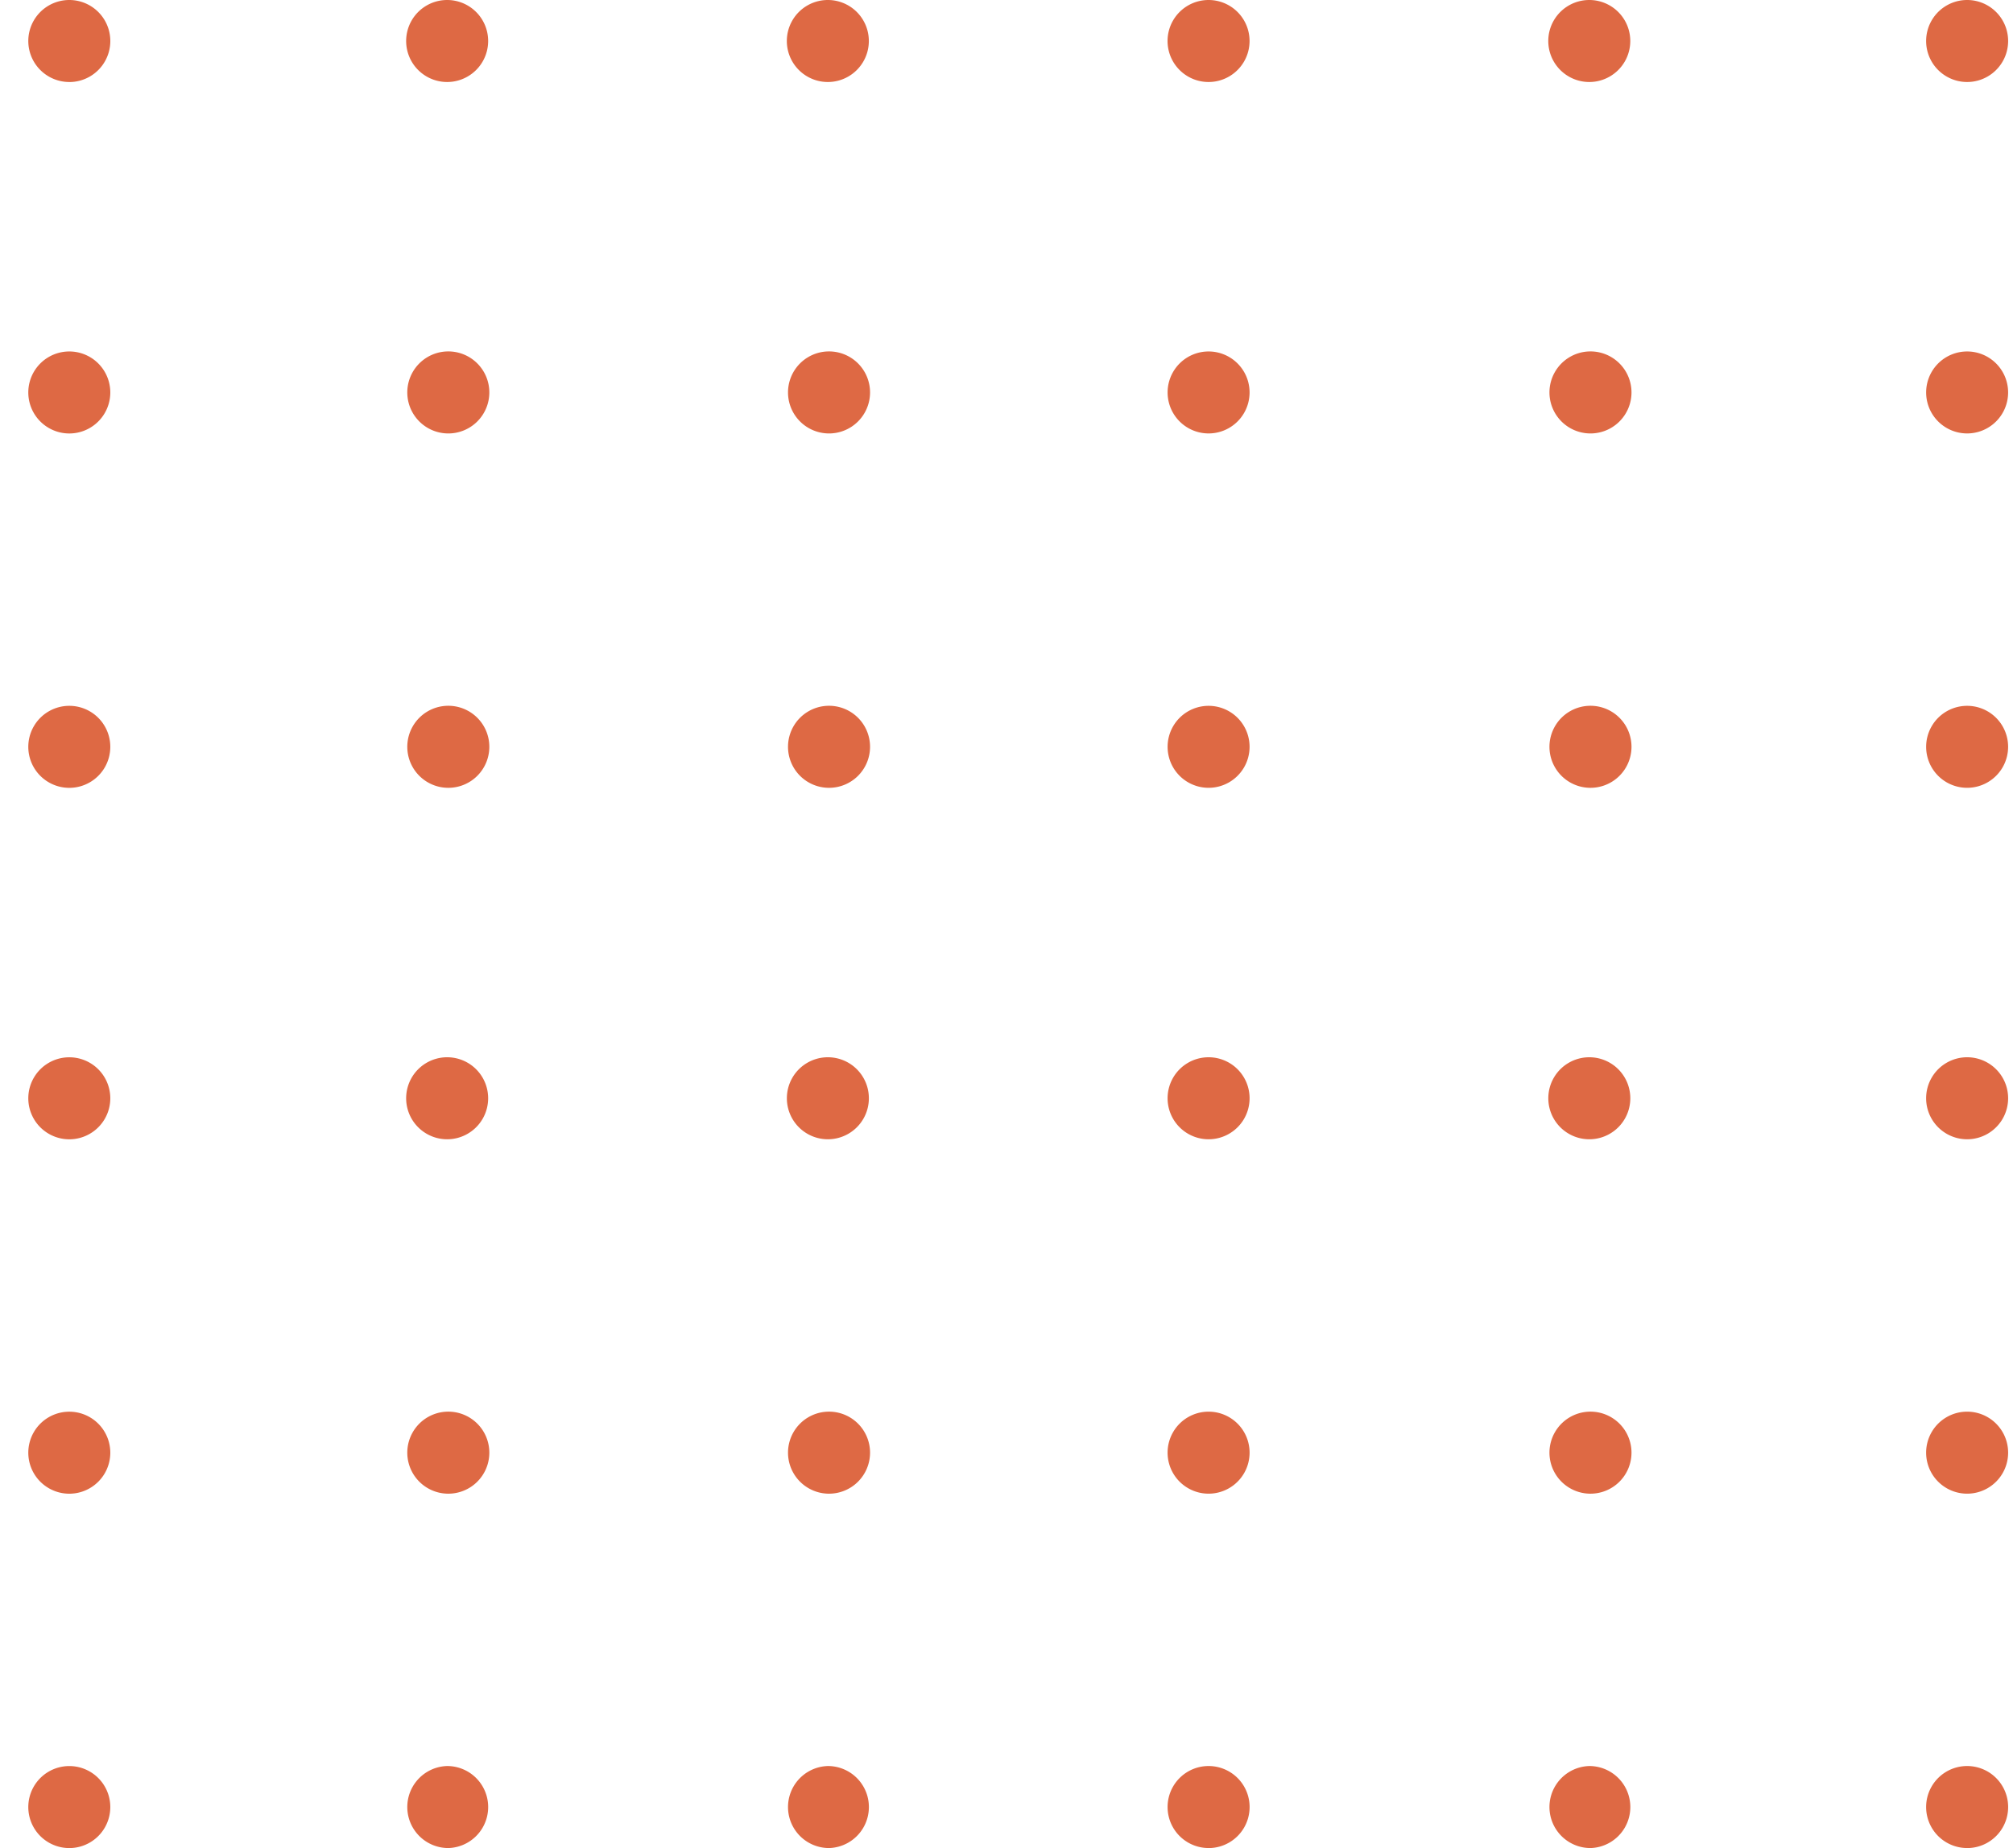 <svg width="61" height="56" fill="none" xmlns="http://www.w3.org/2000/svg"><path d="M2.1 56a1.242 1.242 0 100-2.485A1.242 1.242 0 002.1 56zm0-10.738a1.242 1.242 0 100-2.485 1.242 1.242 0 000 2.485zm0-10.739a1.242 1.242 0 100-2.485 1.242 1.242 0 000 2.485zm0-10.65a1.242 1.242 0 100-2.485 1.242 1.242 0 000 2.485zm0-10.738a1.242 1.242 0 100-2.485 1.242 1.242 0 000 2.485zm0-10.649A1.242 1.242 0 102.1 0a1.242 1.242 0 000 2.485zM59.61 56a1.242 1.242 0 100-2.486 1.242 1.242 0 000 2.485zm0-10.739a1.242 1.242 0 100-2.485 1.242 1.242 0 000 2.485zm0-10.739a1.242 1.242 0 100-2.485 1.242 1.242 0 000 2.485zm0-10.65a1.242 1.242 0 100-2.484 1.242 1.242 0 000 2.484zm0-10.738a1.242 1.242 0 100-2.484 1.242 1.242 0 000 2.484zm0-10.649a1.242 1.242 0 100-2.485 1.242 1.242 0 000 2.485zM48.161 56a1.243 1.243 0 100-2.486 1.243 1.243 0 000 2.485zm0-10.739a1.243 1.243 0 100-2.485 1.243 1.243 0 000 2.485zm0-10.739a1.242 1.242 0 100-2.485 1.242 1.242 0 000 2.485zm0-10.65a1.243 1.243 0 100-2.485 1.243 1.243 0 000 2.485zm0-10.738a1.243 1.243 0 100-2.485 1.243 1.243 0 000 2.485zM48.16 2.485a1.242 1.242 0 100-2.485 1.242 1.242 0 000 2.485zM36.624 56a1.242 1.242 0 100-2.486 1.242 1.242 0 000 2.485zm0-10.739a1.242 1.242 0 100-2.485 1.242 1.242 0 000 2.485zm0-10.739a1.242 1.242 0 100-2.485 1.242 1.242 0 000 2.485zm0-10.65a1.242 1.242 0 100-2.484 1.242 1.242 0 000 2.484zm0-10.738a1.242 1.242 0 100-2.484 1.242 1.242 0 000 2.484zm-.001-10.649a1.242 1.242 0 100-2.485 1.242 1.242 0 000 2.485zM25.087 56a1.243 1.243 0 100-2.486 1.243 1.243 0 000 2.485zm0-10.739a1.243 1.243 0 100-2.485 1.243 1.243 0 000 2.485zm0-10.739a1.242 1.242 0 100-2.485 1.242 1.242 0 000 2.485zm0-10.65a1.243 1.243 0 100-2.485 1.243 1.243 0 000 2.485zm0-10.738a1.243 1.243 0 100-2.485 1.243 1.243 0 000 2.485zm-.001-10.649a1.242 1.242 0 100-2.485 1.242 1.242 0 000 2.485zM13.55 56a1.243 1.243 0 100-2.486 1.243 1.243 0 000 2.485zm0-10.739a1.243 1.243 0 100-2.485 1.243 1.243 0 000 2.485zm0-10.739a1.242 1.242 0 100-2.485 1.242 1.242 0 000 2.485zm0-10.65a1.243 1.243 0 100-2.485 1.243 1.243 0 000 2.485zm0-10.738a1.243 1.243 0 100-2.485 1.243 1.243 0 000 2.485zm0-10.649a1.242 1.242 0 100-2.485 1.242 1.242 0 000 2.485z" fill="#DE6944"/></svg>
